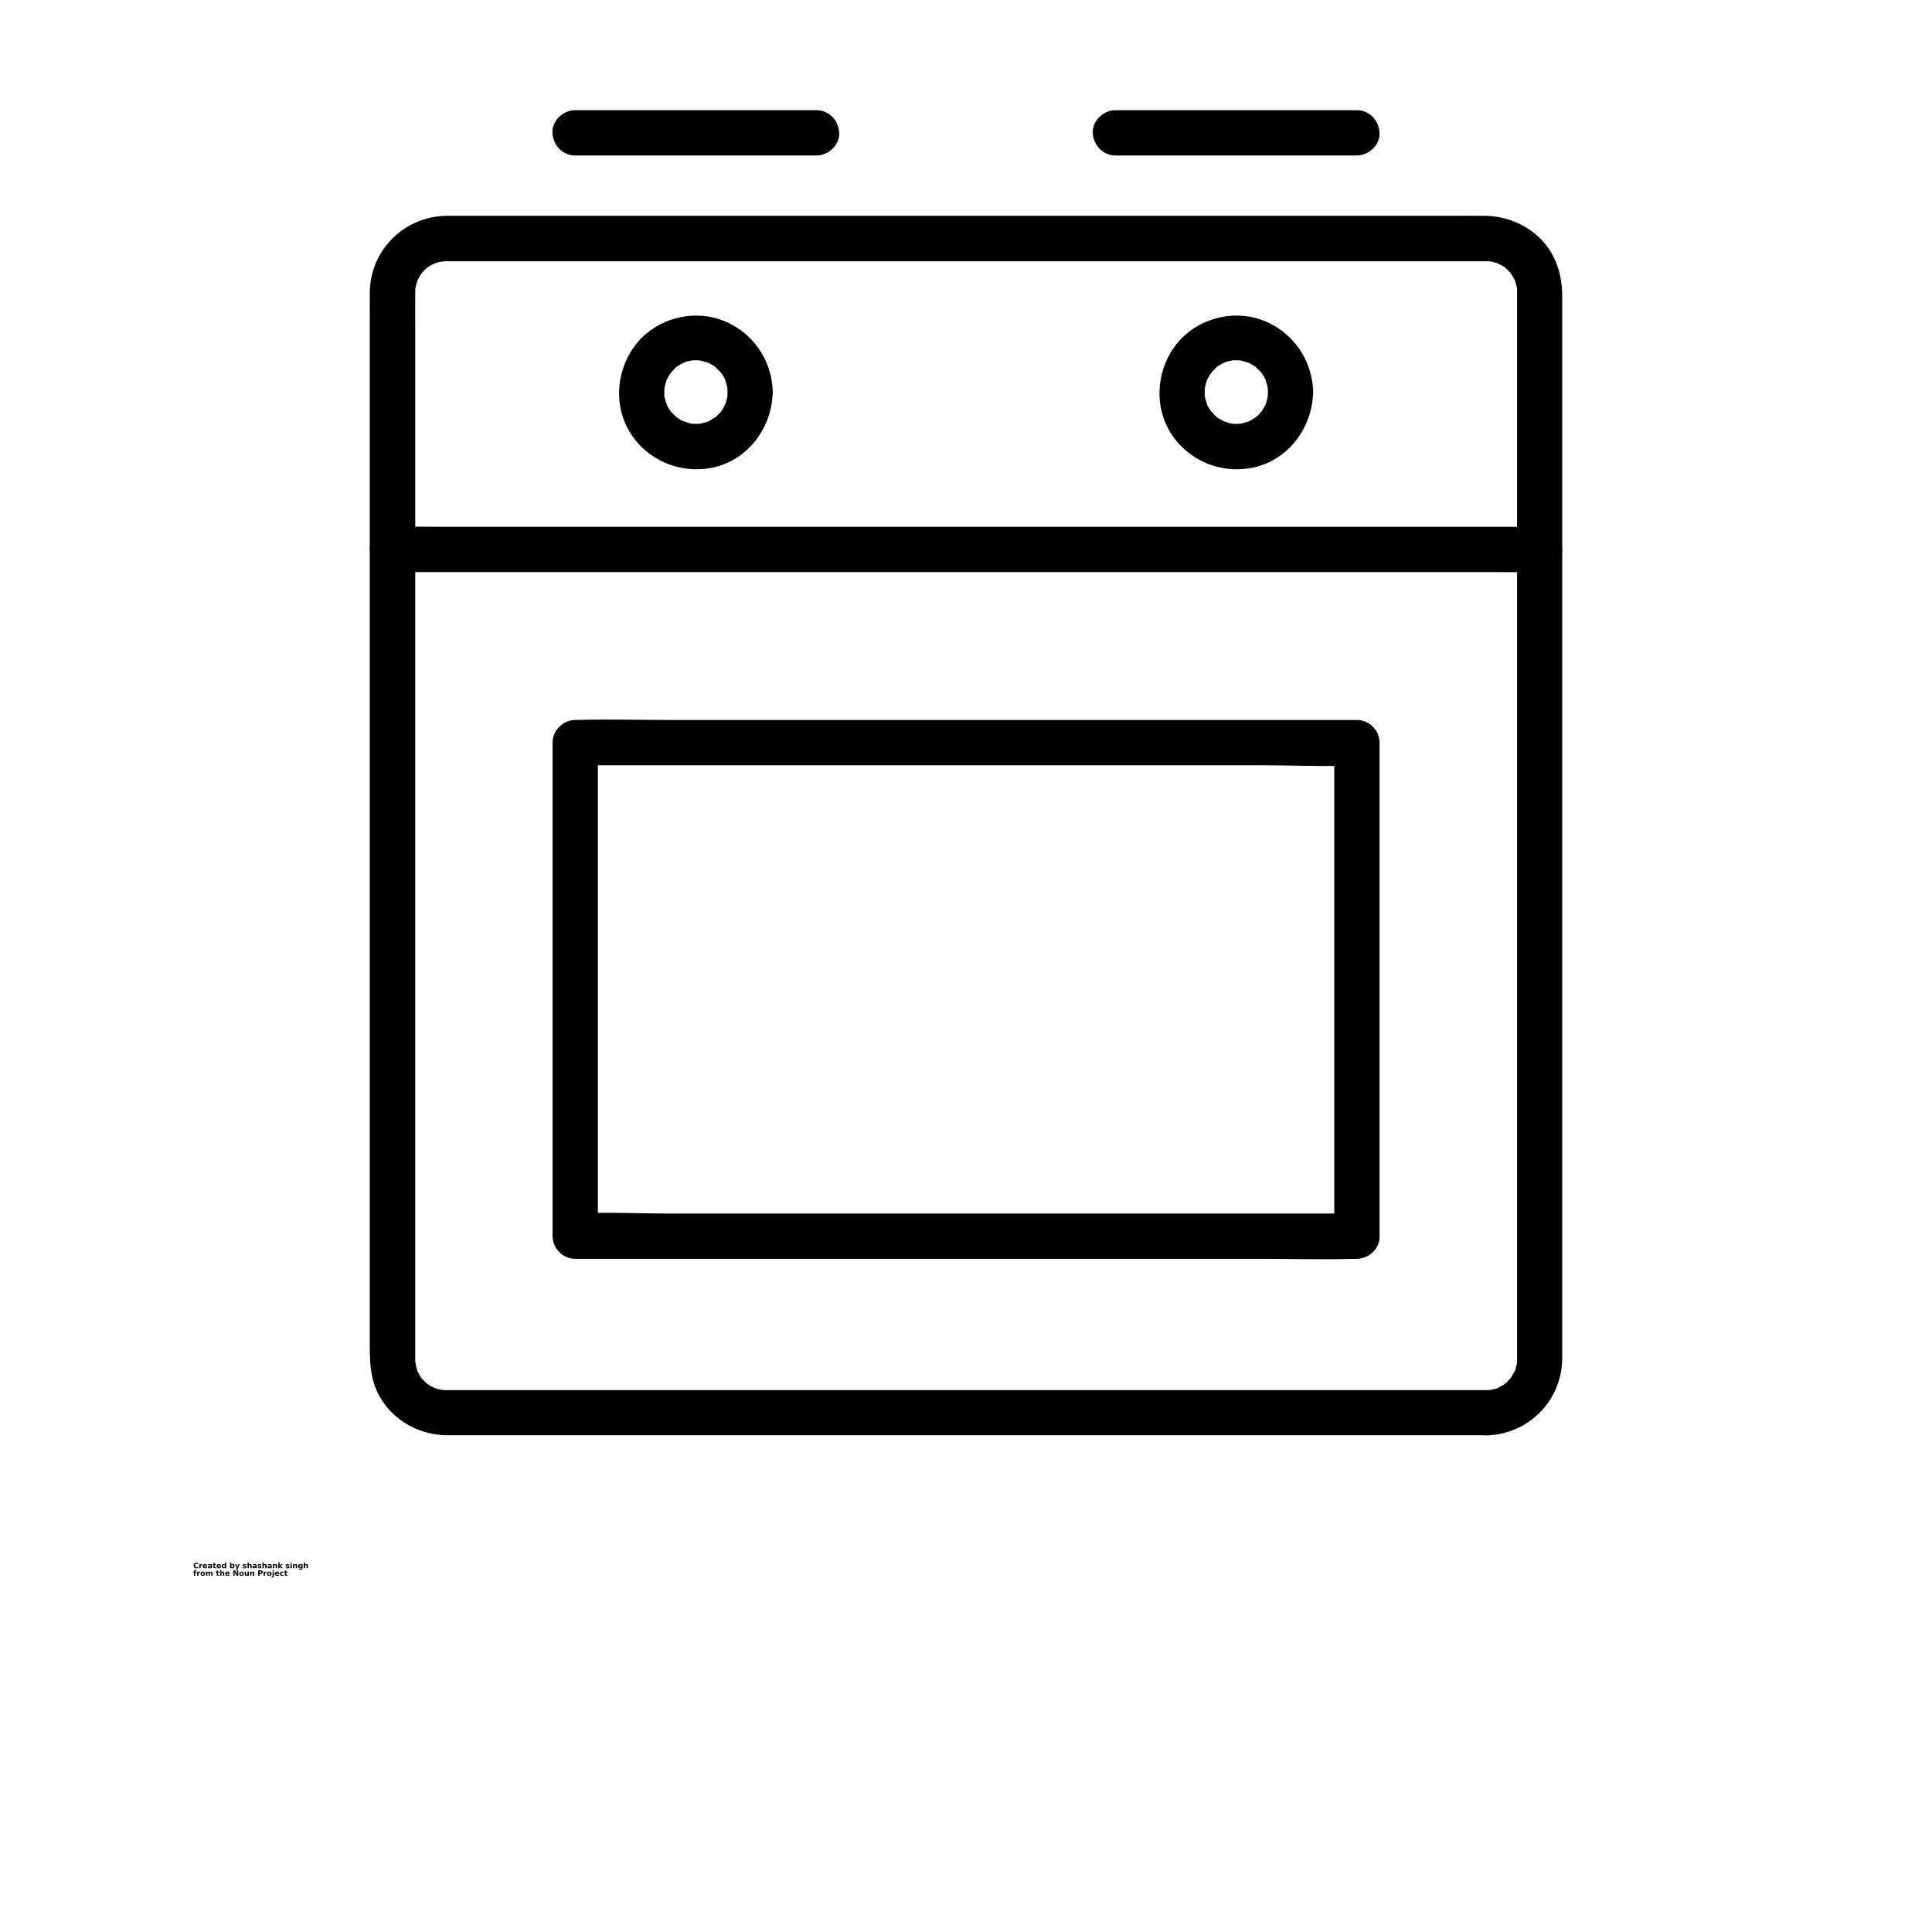 <?xml version="1.0" encoding="UTF-8"?>
<svg width="700pt" height="700pt" version="1.1" viewBox="0 0 700 700" xmlns="http://www.w3.org/2000/svg" xmlns:xlink="http://www.w3.org/1999/xlink">
 <defs>
  <symbol id="v" overflow="visible">
   <path d="m1.828-0.109c-0.094 0.055-0.195 0.09-0.297 0.109-0.094 0.02-0.199 0.031-0.312 0.031-0.336 0-0.602-0.086-0.797-0.266-0.188-0.188-0.281-0.441-0.281-0.766 0-0.312 0.094-0.562 0.281-0.75 0.195-0.188 0.461-0.281 0.797-0.281 0.113 0 0.219 0.016 0.312 0.047 0.102 0.023 0.203 0.059 0.297 0.109v0.406c-0.094-0.062-0.188-0.109-0.281-0.141s-0.195-0.047-0.297-0.047c-0.18 0-0.32 0.062-0.422 0.188-0.105 0.117-0.156 0.273-0.156 0.469 0 0.211 0.051 0.375 0.156 0.5 0.102 0.117 0.242 0.172 0.422 0.172 0.102 0 0.203-0.016 0.297-0.047s0.188-0.078 0.281-0.141z"/>
  </symbol>
  <symbol id="f" overflow="visible">
   <path d="m1.344-1.094c-0.043-0.02-0.086-0.031-0.125-0.031-0.043-0.008-0.086-0.016-0.125-0.016-0.125 0-0.227 0.043-0.297 0.125-0.062 0.074-0.094 0.184-0.094 0.328v0.688h-0.469v-1.5h0.469v0.25c0.062-0.094 0.129-0.16 0.203-0.203 0.082-0.051 0.18-0.078 0.297-0.078h0.047c0.02 0 0.051 0.008 0.094 0.016z"/>
  </symbol>
  <symbol id="a" overflow="visible">
   <path d="m1.719-0.75v0.141h-1.109c0.008 0.105 0.047 0.188 0.109 0.25 0.07 0.055 0.172 0.078 0.297 0.078 0.102 0 0.207-0.016 0.312-0.047 0.102-0.031 0.211-0.07 0.328-0.125v0.359c-0.117 0.043-0.23 0.074-0.344 0.094-0.117 0.02-0.23 0.031-0.344 0.031-0.273 0-0.48-0.066-0.625-0.203-0.148-0.133-0.219-0.328-0.219-0.578 0-0.238 0.07-0.426 0.219-0.562 0.145-0.145 0.348-0.219 0.609-0.219 0.227 0 0.41 0.074 0.547 0.219 0.145 0.137 0.219 0.324 0.219 0.562zm-0.484-0.156c0-0.094-0.027-0.164-0.078-0.219-0.055-0.062-0.125-0.094-0.219-0.094-0.086 0-0.156 0.027-0.219 0.078-0.062 0.055-0.102 0.133-0.109 0.234z"/>
  </symbol>
  <symbol id="e" overflow="visible">
   <path d="m0.906-0.672c-0.105 0-0.184 0.016-0.234 0.047-0.055 0.031-0.078 0.086-0.078 0.156 0 0.062 0.02 0.109 0.062 0.141 0.039 0.031 0.098 0.047 0.172 0.047 0.094 0 0.164-0.031 0.219-0.094 0.062-0.062 0.094-0.145 0.094-0.25v-0.047zm0.719-0.188v0.859h-0.484v-0.219c-0.062 0.094-0.137 0.164-0.219 0.203-0.074 0.031-0.168 0.047-0.281 0.047-0.156 0-0.281-0.039-0.375-0.125-0.094-0.094-0.141-0.211-0.141-0.359 0-0.176 0.055-0.301 0.172-0.375 0.125-0.082 0.312-0.125 0.562-0.125h0.281v-0.047c0-0.07-0.031-0.125-0.094-0.156-0.055-0.039-0.141-0.062-0.266-0.062-0.105 0-0.203 0.012-0.297 0.031-0.086 0.023-0.164 0.055-0.234 0.094v-0.359c0.102-0.031 0.207-0.051 0.312-0.062 0.102-0.008 0.203-0.016 0.297-0.016 0.27 0 0.461 0.055 0.578 0.156 0.125 0.105 0.188 0.277 0.188 0.516z"/>
  </symbol>
  <symbol id="d" overflow="visible">
   <path d="m0.75-1.922v0.422h0.5v0.344h-0.5v0.641c0 0.062 0.008 0.109 0.031 0.141 0.031 0.023 0.086 0.031 0.172 0.031h0.25v0.344h-0.406c-0.188 0-0.324-0.035-0.406-0.109-0.074-0.082-0.109-0.219-0.109-0.406v-0.641h-0.25v-0.344h0.25v-0.422z"/>
  </symbol>
  <symbol id="k" overflow="visible">
   <path d="m1.25-1.281v-0.797h0.484v2.078h-0.484v-0.219c-0.074 0.094-0.152 0.164-0.234 0.203-0.074 0.031-0.164 0.047-0.266 0.047-0.18 0-0.328-0.07-0.453-0.219-0.117-0.145-0.172-0.332-0.172-0.562 0-0.227 0.055-0.414 0.172-0.562 0.125-0.145 0.273-0.219 0.453-0.219 0.102 0 0.191 0.023 0.266 0.062 0.082 0.043 0.16 0.105 0.234 0.188zm-0.312 0.969c0.094 0 0.164-0.035 0.219-0.109 0.062-0.07 0.094-0.18 0.094-0.328 0-0.133-0.031-0.238-0.094-0.312-0.055-0.082-0.125-0.125-0.219-0.125-0.105 0-0.184 0.043-0.234 0.125-0.055 0.074-0.078 0.18-0.078 0.312 0 0.148 0.023 0.258 0.078 0.328 0.051 0.074 0.129 0.109 0.234 0.109z"/>
  </symbol>
  <symbol id="j" overflow="visible">
   <path d="m1.031-0.312c0.094 0 0.164-0.035 0.219-0.109 0.062-0.07 0.094-0.18 0.094-0.328 0-0.133-0.031-0.238-0.094-0.312-0.055-0.082-0.125-0.125-0.219-0.125-0.105 0-0.188 0.043-0.25 0.125-0.055 0.074-0.078 0.18-0.078 0.312 0 0.148 0.023 0.258 0.078 0.328 0.062 0.074 0.145 0.109 0.25 0.109zm-0.328-0.969c0.07-0.082 0.145-0.145 0.219-0.188 0.082-0.039 0.176-0.062 0.281-0.062 0.188 0 0.336 0.074 0.453 0.219 0.113 0.148 0.172 0.336 0.172 0.562 0 0.23-0.059 0.418-0.172 0.562-0.117 0.148-0.266 0.219-0.453 0.219-0.105 0-0.199-0.016-0.281-0.047-0.074-0.039-0.148-0.109-0.219-0.203v0.219h-0.469v-2.078h0.469z"/>
  </symbol>
  <symbol id="i" overflow="visible">
   <path d="m0.031-1.5h0.484l0.391 1.016 0.344-1.016h0.484l-0.625 1.641c-0.062 0.164-0.141 0.281-0.234 0.344-0.086 0.07-0.195 0.109-0.328 0.109h-0.266v-0.312h0.141c0.082 0 0.141-0.016 0.172-0.047 0.039-0.023 0.07-0.07 0.094-0.141l0.016-0.031z"/>
  </symbol>
  <symbol id="c" overflow="visible">
   <path d="m1.391-1.453v0.375c-0.094-0.051-0.195-0.086-0.297-0.109-0.094-0.02-0.184-0.031-0.266-0.031-0.086 0-0.152 0.016-0.203 0.047-0.043 0.023-0.062 0.055-0.062 0.094 0 0.043 0.016 0.074 0.047 0.094 0.031 0.023 0.094 0.039 0.188 0.047l0.078 0.016c0.25 0.031 0.414 0.086 0.5 0.156 0.082 0.062 0.125 0.172 0.125 0.328s-0.062 0.277-0.188 0.359c-0.117 0.074-0.289 0.109-0.516 0.109-0.105 0-0.211-0.012-0.312-0.031-0.105-0.008-0.211-0.031-0.312-0.062v-0.359c0.094 0.055 0.188 0.09 0.281 0.109 0.102 0.023 0.207 0.031 0.312 0.031 0.094 0 0.16-0.008 0.203-0.031 0.051-0.031 0.078-0.07 0.078-0.125 0-0.039-0.016-0.07-0.047-0.094-0.031-0.02-0.102-0.035-0.203-0.047l-0.078-0.016c-0.219-0.02-0.371-0.066-0.453-0.141-0.086-0.07-0.125-0.18-0.125-0.328 0-0.156 0.051-0.27 0.156-0.344 0.113-0.082 0.281-0.125 0.5-0.125 0.094 0 0.188 0.012 0.281 0.031 0.102 0.012 0.207 0.027 0.312 0.047z"/>
  </symbol>
  <symbol id="b" overflow="visible">
   <path d="m1.734-0.906v0.906h-0.484v-0.688c0-0.133-0.008-0.223-0.016-0.266 0-0.051-0.008-0.094-0.016-0.125-0.023-0.031-0.047-0.051-0.078-0.062-0.031-0.02-0.07-0.031-0.109-0.031-0.105 0-0.188 0.043-0.25 0.125-0.055 0.074-0.078 0.18-0.078 0.312v0.734h-0.469v-2.078h0.469v0.797c0.07-0.082 0.148-0.145 0.234-0.188 0.082-0.039 0.172-0.062 0.266-0.062 0.176 0 0.305 0.055 0.391 0.156 0.094 0.105 0.141 0.262 0.141 0.469z"/>
  </symbol>
  <symbol id="h" overflow="visible">
   <path d="m1.734-0.906v0.906h-0.484v-0.703c0-0.125-0.008-0.207-0.016-0.25 0-0.051-0.008-0.094-0.016-0.125-0.023-0.031-0.047-0.051-0.078-0.062-0.031-0.02-0.07-0.031-0.109-0.031-0.105 0-0.188 0.043-0.25 0.125-0.055 0.074-0.078 0.18-0.078 0.312v0.734h-0.469v-1.5h0.469v0.219c0.07-0.082 0.148-0.145 0.234-0.188 0.082-0.039 0.172-0.062 0.266-0.062 0.176 0 0.305 0.055 0.391 0.156 0.094 0.105 0.141 0.262 0.141 0.469z"/>
  </symbol>
  <symbol id="u" overflow="visible">
   <path d="m0.234-2.078h0.469v1.125l0.547-0.547h0.562l-0.734 0.688 0.797 0.812h-0.578l-0.594-0.625v0.625h-0.469z"/>
  </symbol>
  <symbol id="t" overflow="visible">
   <path d="m0.234-1.5h0.469v1.5h-0.469zm0-0.578h0.469v0.391h-0.469z"/>
  </symbol>
  <symbol id="s" overflow="visible">
   <path d="m1.25-0.25c-0.074 0.086-0.152 0.148-0.234 0.188-0.074 0.043-0.164 0.062-0.266 0.062-0.18 0-0.328-0.07-0.453-0.219-0.117-0.145-0.172-0.328-0.172-0.547s0.055-0.398 0.172-0.547c0.125-0.145 0.273-0.219 0.453-0.219 0.102 0 0.191 0.023 0.266 0.062 0.082 0.043 0.16 0.105 0.234 0.188v-0.219h0.484v1.344c0 0.238-0.078 0.422-0.234 0.547-0.156 0.133-0.375 0.203-0.656 0.203-0.094 0-0.188-0.012-0.281-0.031-0.086-0.012-0.168-0.031-0.25-0.062v-0.375c0.082 0.051 0.16 0.086 0.234 0.109 0.082 0.031 0.164 0.047 0.25 0.047 0.156 0 0.27-0.039 0.344-0.109 0.07-0.074 0.109-0.18 0.109-0.328zm-0.312-0.938c-0.105 0-0.184 0.039-0.234 0.109-0.055 0.074-0.078 0.18-0.078 0.312 0 0.137 0.023 0.242 0.078 0.312 0.051 0.074 0.129 0.109 0.234 0.109 0.094 0 0.164-0.035 0.219-0.109 0.062-0.07 0.094-0.176 0.094-0.312 0-0.133-0.031-0.238-0.094-0.312-0.055-0.07-0.125-0.109-0.219-0.109z"/>
  </symbol>
  <symbol id="r" overflow="visible">
   <path d="m1.219-2.078v0.312h-0.266c-0.074 0-0.125 0.016-0.156 0.047-0.023 0.023-0.031 0.062-0.031 0.125v0.094h0.406v0.344h-0.406v1.156h-0.469v-1.156h-0.25v-0.344h0.25v-0.094c0-0.164 0.039-0.285 0.125-0.359 0.094-0.082 0.234-0.125 0.422-0.125z"/>
  </symbol>
  <symbol id="g" overflow="visible">
   <path d="m0.938-1.188c-0.105 0-0.188 0.039-0.25 0.109-0.055 0.074-0.078 0.184-0.078 0.328 0 0.148 0.023 0.262 0.078 0.344 0.062 0.074 0.145 0.109 0.25 0.109 0.102 0 0.18-0.035 0.234-0.109 0.062-0.082 0.094-0.195 0.094-0.344 0-0.145-0.031-0.254-0.094-0.328-0.055-0.07-0.133-0.109-0.234-0.109zm0-0.344c0.258 0 0.461 0.074 0.609 0.219 0.145 0.137 0.219 0.324 0.219 0.562 0 0.25-0.074 0.445-0.219 0.578-0.148 0.137-0.352 0.203-0.609 0.203-0.262 0-0.465-0.066-0.609-0.203-0.137-0.133-0.203-0.328-0.203-0.578 0-0.238 0.066-0.426 0.203-0.562 0.145-0.145 0.348-0.219 0.609-0.219z"/>
  </symbol>
  <symbol id="q" overflow="visible">
   <path d="m1.609-1.25c0.062-0.094 0.133-0.16 0.219-0.203 0.082-0.051 0.176-0.078 0.281-0.078 0.164 0 0.297 0.055 0.391 0.156 0.094 0.105 0.141 0.262 0.141 0.469v0.906h-0.484v-0.781-0.031-0.062c0-0.102-0.016-0.176-0.047-0.219-0.031-0.051-0.086-0.078-0.156-0.078-0.086 0-0.152 0.039-0.203 0.109-0.055 0.074-0.078 0.184-0.078 0.328v0.734h-0.484v-0.781c0-0.164-0.016-0.27-0.047-0.312-0.023-0.051-0.07-0.078-0.141-0.078-0.094 0-0.168 0.043-0.219 0.125-0.055 0.074-0.078 0.18-0.078 0.312v0.734h-0.469v-1.5h0.469v0.219c0.062-0.082 0.129-0.145 0.203-0.188 0.082-0.039 0.164-0.062 0.25-0.062 0.102 0 0.191 0.027 0.266 0.078 0.082 0.055 0.145 0.121 0.188 0.203z"/>
  </symbol>
  <symbol id="p" overflow="visible">
   <path d="m0.25-2h0.578l0.719 1.375v-1.375h0.484v2h-0.562l-0.734-1.375v1.375h-0.484z"/>
  </symbol>
  <symbol id="o" overflow="visible">
   <path d="m0.219-0.578v-0.922h0.469v0.156 0.312 0.234 0.266c0.008 0.055 0.023 0.09 0.047 0.109 0.02 0.031 0.047 0.059 0.078 0.078 0.031 0.012 0.066 0.016 0.109 0.016 0.094 0 0.164-0.035 0.219-0.109 0.062-0.07 0.094-0.176 0.094-0.312v-0.75h0.484v1.5h-0.484v-0.219c-0.074 0.094-0.152 0.164-0.234 0.203-0.074 0.031-0.156 0.047-0.25 0.047-0.18 0-0.312-0.051-0.406-0.156-0.086-0.102-0.125-0.254-0.125-0.453z"/>
  </symbol>
  <symbol id="n" overflow="visible">
   <path d="m0.25-2h0.859c0.25 0 0.441 0.059 0.578 0.172 0.133 0.117 0.203 0.277 0.203 0.484 0 0.211-0.07 0.371-0.203 0.484-0.137 0.117-0.328 0.172-0.578 0.172h-0.344v0.688h-0.516zm0.516 0.375v0.562h0.281c0.102 0 0.18-0.02 0.234-0.062 0.051-0.051 0.078-0.125 0.078-0.219s-0.027-0.16-0.078-0.203c-0.055-0.051-0.133-0.078-0.234-0.078z"/>
  </symbol>
  <symbol id="m" overflow="visible">
   <path d="m0.234-1.5h0.469v1.469c0 0.207-0.047 0.363-0.141 0.469-0.094 0.102-0.234 0.156-0.422 0.156h-0.234v-0.312h0.078c0.094 0 0.156-0.023 0.188-0.062 0.039-0.043 0.062-0.125 0.062-0.25zm0-0.578h0.469v0.391h-0.469z"/>
  </symbol>
  <symbol id="l" overflow="visible">
   <path d="m1.438-1.453v0.391c-0.062-0.039-0.133-0.07-0.203-0.094-0.062-0.02-0.133-0.031-0.203-0.031-0.125 0-0.23 0.043-0.312 0.125-0.074 0.074-0.109 0.18-0.109 0.312 0 0.148 0.035 0.262 0.109 0.344 0.082 0.074 0.188 0.109 0.312 0.109 0.082 0 0.156-0.008 0.219-0.031 0.07-0.031 0.133-0.066 0.188-0.109v0.391c-0.074 0.031-0.152 0.051-0.234 0.062-0.074 0.008-0.148 0.016-0.219 0.016-0.273 0-0.484-0.066-0.641-0.203-0.148-0.133-0.219-0.328-0.219-0.578 0-0.238 0.07-0.426 0.219-0.562 0.156-0.145 0.367-0.219 0.641-0.219 0.07 0 0.145 0.012 0.219 0.031 0.082 0.012 0.16 0.027 0.234 0.047z"/>
  </symbol>
 </defs>
 <g>
  <path d="m538.4 503.67h-11.047-29.805-43.914-52.828-57.367-56.82-51.188-41.18-25.922-5.852-0.875-0.383c-0.219 0-1.805-0.055-0.766 0 0.93 0.055-0.273-0.055-0.383-0.055-0.711-0.164-1.422-0.383-2.133-0.547-0.109 0-1.258-0.438-0.383-0.109 0.93 0.328-0.984-0.492-0.984-0.492-0.656-0.328-1.203-0.711-1.805-1.094 1.148 0.711-0.164-0.109-0.547-0.492-0.602-0.547-1.148-1.148-1.695-1.805-0.602-0.711 0.164 0.164 0.219 0.273-0.273-0.383-0.547-0.766-0.766-1.203-0.383-0.602-0.711-1.258-0.984-1.914 0.602 1.422-0.109-0.656-0.219-1.148-0.109-0.383-0.383-2.242-0.328-1.477 0.055 0.875 0-0.93 0-1.148v-0.219-1.477-6.891-27.289-41.836-51.406-56.82-57.422-53.156-44.789-31.391c0-4.594-0.055-9.133 0-13.727v-0.219c0-0.383 0.055-0.766 0.055-1.148 0-0.93-0.055 0.164-0.109 0.328 0.055-0.383 0.109-0.711 0.219-1.094 0.164-0.711 0.383-1.422 0.602-2.133 0.328-1.203-0.547 1.094 0-0.055 0.219-0.438 0.438-0.875 0.656-1.258 0.164-0.273 1.148-1.914 0.711-1.258-0.438 0.602 0.984-1.094 1.203-1.312 0.492-0.492 1.039-0.984 1.586-1.422-1.203 0.93 0.547-0.273 0.984-0.492 0.492-0.273 2.406-0.984 0.984-0.492 0.711-0.219 1.367-0.438 2.078-0.602 0.602-0.109 2.133-0.219 0.766-0.164 0.492 0 0.984-0.055 1.531-0.055h3.062 21.328 37.789 49.055 55.891 57.695 54.359 46.703 33.797 16.352 0.766c0.219 0 2.078 0.055 1.148 0-0.93-0.055 0.219 0.055 0.383 0.055 0.492 0.109 0.93 0.219 1.422 0.328 0.492 0.109 2.078 0.711 0.766 0.164 0.766 0.328 1.477 0.766 2.242 1.148 0.328 0.164 0.602 0.383 0.875 0.602-1.203-0.766-0.273-0.219 0 0 0.547 0.492 1.039 0.93 1.531 1.477 0.383 0.438 1.203 1.695 0.492 0.547 0.492 0.82 0.984 1.641 1.422 2.461 0.711 1.312-0.109-0.711 0.273 0.711 0.164 0.711 0.383 1.422 0.547 2.133 0.109 0.383 0.055 1.477 0 0.055 0 0.383 0.055 0.766 0.055 1.148v0.383 0.273 1.586 18.758 35.438 47.25 54.906 57.695 55.672 49.492 38.336 22.859 4.047 0.219 0.383c0 0.383-0.055 0.766-0.055 1.148 0-0.328 0.328-1.531 0 0.055-0.164 0.711-0.383 1.422-0.547 2.133-0.383 1.422 0.438-0.547-0.273 0.711-0.383 0.711-0.82 1.422-1.258 2.188-0.438 0.766 0.164-0.109 0.219-0.219-0.219 0.273-0.438 0.547-0.711 0.82-0.492 0.547-0.984 1.039-1.531 1.531-0.273 0.219-0.547 0.492-0.82 0.711 1.203-0.93 0.164-0.164-0.055-0.055-0.656 0.328-1.258 0.711-1.859 1.039-1.258 0.656 0.711-0.055-0.711 0.273-0.82 0.164-1.641 0.438-2.516 0.602-0.984 0.164 0.219-0.055 0.328-0.055-0.492-0.055-0.984 0-1.477 0-4.266 0.109-8.422 3.719-8.203 8.203 0.219 4.375 3.609 8.312 8.203 8.203 15.203-0.273 27.398-12.414 27.617-27.672v-3.445-21.984-38.172-49.656-56.328-58.242-55.453-47.852-35.547-18.375c0-4.977-0.875-9.734-3.117-14.219-4.594-9.352-14.711-14.875-24.938-14.93-5.031-0.055-10.117 0-15.148 0h-33.414-46.703-54.961-58.242-56.492-49.711-37.898-21.109c-1.422 0-2.844-0.055-4.211 0.055-14.602 1.094-25.867 12.906-26.086 27.617-0.055 4.156 0 8.312 0 12.469v30.953 44.734 53.703 57.641 57.422 52.117 42.109 27.344c0 7.656-0.328 14.984 3.773 21.984 5.086 8.641 14.438 13.617 24.336 13.672h5.195 25.266 40.961 51.625 57.258 57.914 53.594 44.242 29.859 10.445c4.266 0 8.422-3.773 8.203-8.203-0.273-4.375-3.664-8.148-8.258-8.148z"/>
  <path d="m491.64 439.69h-28.273-67.594-81.758-70.875c-11.375 0-22.914-0.602-34.234 0h-0.492c2.734 2.734 5.469 5.469 8.203 8.203v-60.648-96.031-22.148c-2.734 2.734-5.469 5.469-8.203 8.203h28.273 67.594 81.758 70.875c11.375 0 22.914 0.602 34.234 0h0.492l-8.203-8.203v60.648 96.031 22.148c0 4.266 3.773 8.422 8.203 8.203s8.203-3.609 8.203-8.203v-60.648-96.031-22.148c0-4.43-3.773-8.203-8.203-8.203h-28.273-67.594-81.758-70.875c-11.375 0-22.859-0.328-34.234 0h-0.492c-4.43 0-8.203 3.773-8.203 8.203v60.648 96.031 22.148c0 4.43 3.773 8.203 8.203 8.203h28.273 67.594 81.758 70.875c11.375 0 22.859 0.328 34.234 0h0.492c4.266 0 8.422-3.773 8.203-8.203s-3.609-8.203-8.203-8.203z"/>
  <path d="m557.81 190.86h-11.156-30.188-44.789-54.414-59.883-60.156-56.383-47.414-34.289c-5.414 0-10.828-0.109-16.242 0h-0.711c-4.266 0-8.422 3.773-8.203 8.203s3.609 8.203 8.203 8.203h11.156 30.188 44.789 54.414 59.883 60.156 56.383 47.414 34.289c5.414 0 10.828 0.109 16.242 0h0.711c4.266 0 8.422-3.773 8.203-8.203s-3.609-8.203-8.203-8.203z"/>
  <path d="m208.36 56.328h76.562 10.938c4.266 0 8.422-3.773 8.203-8.203s-3.609-8.203-8.203-8.203h-76.562-10.938c-4.266 0-8.422 3.773-8.203 8.203s3.609 8.203 8.203 8.203z"/>
  <path d="m263.59 142.19c0 0.492-0.055 0.984-0.055 1.477 0 0.164-0.219 1.312-0.055 0.383 0.164-0.766-0.328 1.312-0.492 1.75-0.164 0.438-0.273 0.93-0.492 1.367 0.055-0.109 0.547-1.148 0.109-0.328-0.438 0.82-0.93 1.641-1.422 2.406-0.492 0.766 0.109-0.164 0.219-0.273-0.328 0.383-0.602 0.711-0.93 1.039-0.273 0.273-1.859 1.695-1.258 1.203 0.602-0.492-1.258 0.766-1.531 0.93-0.328 0.164-0.656 0.328-0.93 0.492-0.766 0.438 1.094-0.273-0.328 0.164-0.82 0.219-1.641 0.438-2.461 0.656-0.93 0.273 0.219 0 0.383 0-0.492 0.055-0.984 0.109-1.477 0.109-0.766 0.055-1.531 0-2.242-0.055-1.641-0.109-0.328-0.055 0 0-0.492-0.109-0.93-0.219-1.422-0.328-0.438-0.109-2.898-1.148-1.422-0.438-0.656-0.328-1.258-0.656-1.859-1.039-0.383-0.273-0.766-0.492-1.148-0.766 0.109 0.055 0.93 0.82 0.273 0.164-0.711-0.656-1.367-1.312-1.969-1.969-0.82-0.875 0.656 1.039 0 0-0.219-0.273-0.383-0.602-0.602-0.875-0.273-0.383-0.438-0.82-0.711-1.203-0.055-0.109-0.547-1.148-0.164-0.328 0.328 0.711-0.438-1.312-0.547-1.75-0.109-0.492-0.219-0.93-0.328-1.422 0.219 0.766 0.055 0.82 0 0-0.055-0.875-0.055-1.75 0-2.625 0-0.383 0.055-0.766 0.109-1.094-0.219 1.641 0 0.328 0.055 0 0.273-0.82 0.438-1.641 0.711-2.406 0.328-0.875-0.055 0.219-0.109 0.328 0.273-0.547 0.547-1.039 0.82-1.586 0.273-0.438 1.531-2.078 0.547-0.93 0.547-0.602 1.094-1.203 1.695-1.805 0.273-0.273 0.547-0.492 0.766-0.711-0.273 0.219-1.258 0.766 0.055 0 0.82-0.492 1.586-0.984 2.461-1.422-1.312 0.656 0.492-0.164 1.039-0.328 0.438-0.109 2.734-0.547 1.039-0.328 0.766-0.109 1.477-0.109 2.242-0.109 0.492 0 0.984 0.055 1.477 0.055 0.82 0.055 0.766 0.219 0 0 0.93 0.273 1.859 0.492 2.789 0.766 1.477 0.438 0.328 0.164 0 0 0.547 0.273 1.039 0.547 1.586 0.82 0.328 0.164 0.602 0.383 0.875 0.547 1.258 0.766-0.328-0.383 0.273 0.219 0.711 0.656 1.312 1.312 1.969 1.969 0.602 0.656-0.109-0.164-0.164-0.273 0.328 0.492 0.656 0.984 0.984 1.477 0.164 0.328 0.328 0.602 0.547 0.93 0.82 1.258-0.109-0.547 0.164 0.328 0.328 0.93 0.547 1.859 0.82 2.789 0.219 0.93 0-0.219 0-0.383 0.055 0.93 0.109 1.641 0.109 2.406 0.055 4.266 3.719 8.422 8.203 8.203 4.375-0.219 8.312-3.609 8.203-8.203-0.219-11.922-7.602-22.367-18.867-26.359-10.5-3.719-22.969-0.328-30.133 8.203-7.602 9.078-9.023 22.367-2.734 32.648 6.234 10.117 18.102 15.094 29.695 12.797 12.852-2.57 21.766-14.438 21.984-27.234 0.055-4.266-3.828-8.422-8.203-8.203-4.484 0.164-8.039 3.555-8.148 8.148z"/>
  <path d="m404.14 56.328h76.562 10.938c4.266 0 8.422-3.773 8.203-8.203s-3.609-8.203-8.203-8.203h-76.562-10.938c-4.266 0-8.422 3.773-8.203 8.203s3.609 8.203 8.203 8.203z"/>
  <path d="m459.38 142.19c0 0.492-0.055 0.984-0.055 1.477 0 0.164-0.219 1.312-0.055 0.383 0.164-0.766-0.328 1.312-0.492 1.75-0.164 0.438-0.273 0.93-0.492 1.367 0.055-0.109 0.547-1.148 0.109-0.328-0.438 0.82-0.93 1.641-1.422 2.406-0.492 0.766 0.109-0.164 0.219-0.273-0.328 0.383-0.602 0.711-0.93 1.039-0.273 0.273-1.859 1.695-1.258 1.203 0.602-0.492-1.258 0.766-1.531 0.93-0.328 0.164-0.656 0.328-0.93 0.492-0.766 0.438 1.094-0.273-0.328 0.164-0.82 0.219-1.641 0.438-2.461 0.656-0.93 0.273 0.219 0 0.383 0-0.492 0.055-0.984 0.109-1.477 0.109-0.766 0.055-1.531 0-2.242-0.055-1.641-0.109-0.328-0.055 0 0-0.492-0.109-0.93-0.219-1.422-0.328-0.438-0.109-2.898-1.148-1.422-0.438-0.656-0.328-1.258-0.656-1.859-1.039-0.383-0.273-0.766-0.492-1.148-0.766 0.109 0.055 0.93 0.82 0.273 0.164-0.711-0.656-1.367-1.312-1.969-1.969-0.82-0.875 0.656 1.039 0 0-0.219-0.273-0.383-0.602-0.602-0.875-0.273-0.383-0.438-0.82-0.711-1.203-0.055-0.109-0.547-1.148-0.164-0.328 0.328 0.711-0.438-1.312-0.547-1.75-0.109-0.492-0.219-0.93-0.328-1.422 0.219 0.766 0.055 0.82 0 0-0.055-0.875-0.055-1.75 0-2.625 0-0.383 0.055-0.766 0.109-1.094-0.219 1.641 0 0.328 0.055 0 0.273-0.82 0.438-1.641 0.711-2.406 0.328-0.875-0.055 0.219-0.109 0.328 0.273-0.547 0.547-1.039 0.82-1.586 0.273-0.438 1.531-2.078 0.547-0.93 0.547-0.602 1.094-1.203 1.695-1.805 0.273-0.273 0.547-0.492 0.766-0.711-0.273 0.219-1.258 0.766 0.055 0 0.82-0.492 1.586-0.984 2.461-1.422-1.312 0.656 0.492-0.164 1.039-0.328 0.438-0.109 2.734-0.547 1.039-0.328 0.766-0.109 1.477-0.109 2.242-0.109 0.492 0 0.984 0.055 1.477 0.055 0.82 0.055 0.766 0.219 0 0 0.93 0.273 1.859 0.492 2.789 0.766 1.477 0.438 0.328 0.164 0 0 0.547 0.273 1.039 0.547 1.586 0.82 0.328 0.164 0.602 0.383 0.875 0.547 1.258 0.766-0.328-0.383 0.273 0.219 0.711 0.656 1.312 1.312 1.969 1.969 0.602 0.656-0.109-0.164-0.164-0.273 0.328 0.492 0.656 0.984 0.984 1.477 0.164 0.328 0.328 0.602 0.547 0.93 0.82 1.258-0.109-0.547 0.164 0.328 0.328 0.93 0.547 1.859 0.82 2.789 0.219 0.93 0-0.219 0-0.383 0.055 0.93 0.109 1.641 0.109 2.406 0.055 4.266 3.719 8.422 8.203 8.203 4.375-0.219 8.312-3.609 8.203-8.203-0.219-11.922-7.602-22.367-18.867-26.359-10.5-3.719-22.969-0.328-30.133 8.203-7.602 9.078-9.023 22.367-2.734 32.648 6.234 10.117 18.102 15.094 29.695 12.797 12.852-2.57 21.766-14.438 21.984-27.234 0.055-4.266-3.828-8.422-8.203-8.203-4.484 0.164-8.039 3.555-8.148 8.148z"/>
  <use x="70" y="568.203" xlink:href="#v"/>
  <use x="72.008" y="568.203" xlink:href="#f"/>
  <use x="73.355" y="568.203" xlink:href="#a"/>
  <use x="75.211" y="568.203" xlink:href="#e"/>
  <use x="77.055" y="568.203" xlink:href="#d"/>
  <use x="78.363" y="568.203" xlink:href="#a"/>
  <use x="80.215" y="568.203" xlink:href="#k"/>
  <use x="83.125" y="568.203" xlink:href="#j"/>
  <use x="85.082" y="568.203" xlink:href="#i"/>
  <use x="87.816" y="568.203" xlink:href="#c"/>
  <use x="89.445" y="568.203" xlink:href="#b"/>
  <use x="91.391" y="568.203" xlink:href="#e"/>
  <use x="93.238" y="568.203" xlink:href="#c"/>
  <use x="94.863" y="568.203" xlink:href="#b"/>
  <use x="96.812" y="568.203" xlink:href="#e"/>
  <use x="98.656" y="568.203" xlink:href="#h"/>
  <use x="100.602" y="568.203" xlink:href="#u"/>
  <use x="103.375" y="568.203" xlink:href="#c"/>
  <use x="105" y="568.203" xlink:href="#t"/>
  <use x="105.938" y="568.203" xlink:href="#h"/>
  <use x="107.883" y="568.203" xlink:href="#s"/>
  <use x="109.844" y="568.203" xlink:href="#b"/>
  <use x="70" y="570.938" xlink:href="#r"/>
  <use x="71.191" y="570.938" xlink:href="#f"/>
  <use x="72.539" y="570.938" xlink:href="#g"/>
  <use x="74.418" y="570.938" xlink:href="#q"/>
  <use x="78.219" y="570.938" xlink:href="#d"/>
  <use x="79.523" y="570.938" xlink:href="#b"/>
  <use x="81.473" y="570.938" xlink:href="#a"/>
  <use x="84.277" y="570.938" xlink:href="#p"/>
  <use x="86.566" y="570.938" xlink:href="#g"/>
  <use x="88.445" y="570.938" xlink:href="#o"/>
  <use x="90.391" y="570.938" xlink:href="#h"/>
  <use x="93.289" y="570.938" xlink:href="#n"/>
  <use x="95.293" y="570.938" xlink:href="#f"/>
  <use x="96.645" y="570.938" xlink:href="#g"/>
  <use x="98.52" y="570.938" xlink:href="#m"/>
  <use x="99.457" y="570.938" xlink:href="#a"/>
  <use x="101.312" y="570.938" xlink:href="#l"/>
  <use x="102.934" y="570.938" xlink:href="#d"/>
 </g>
</svg>

